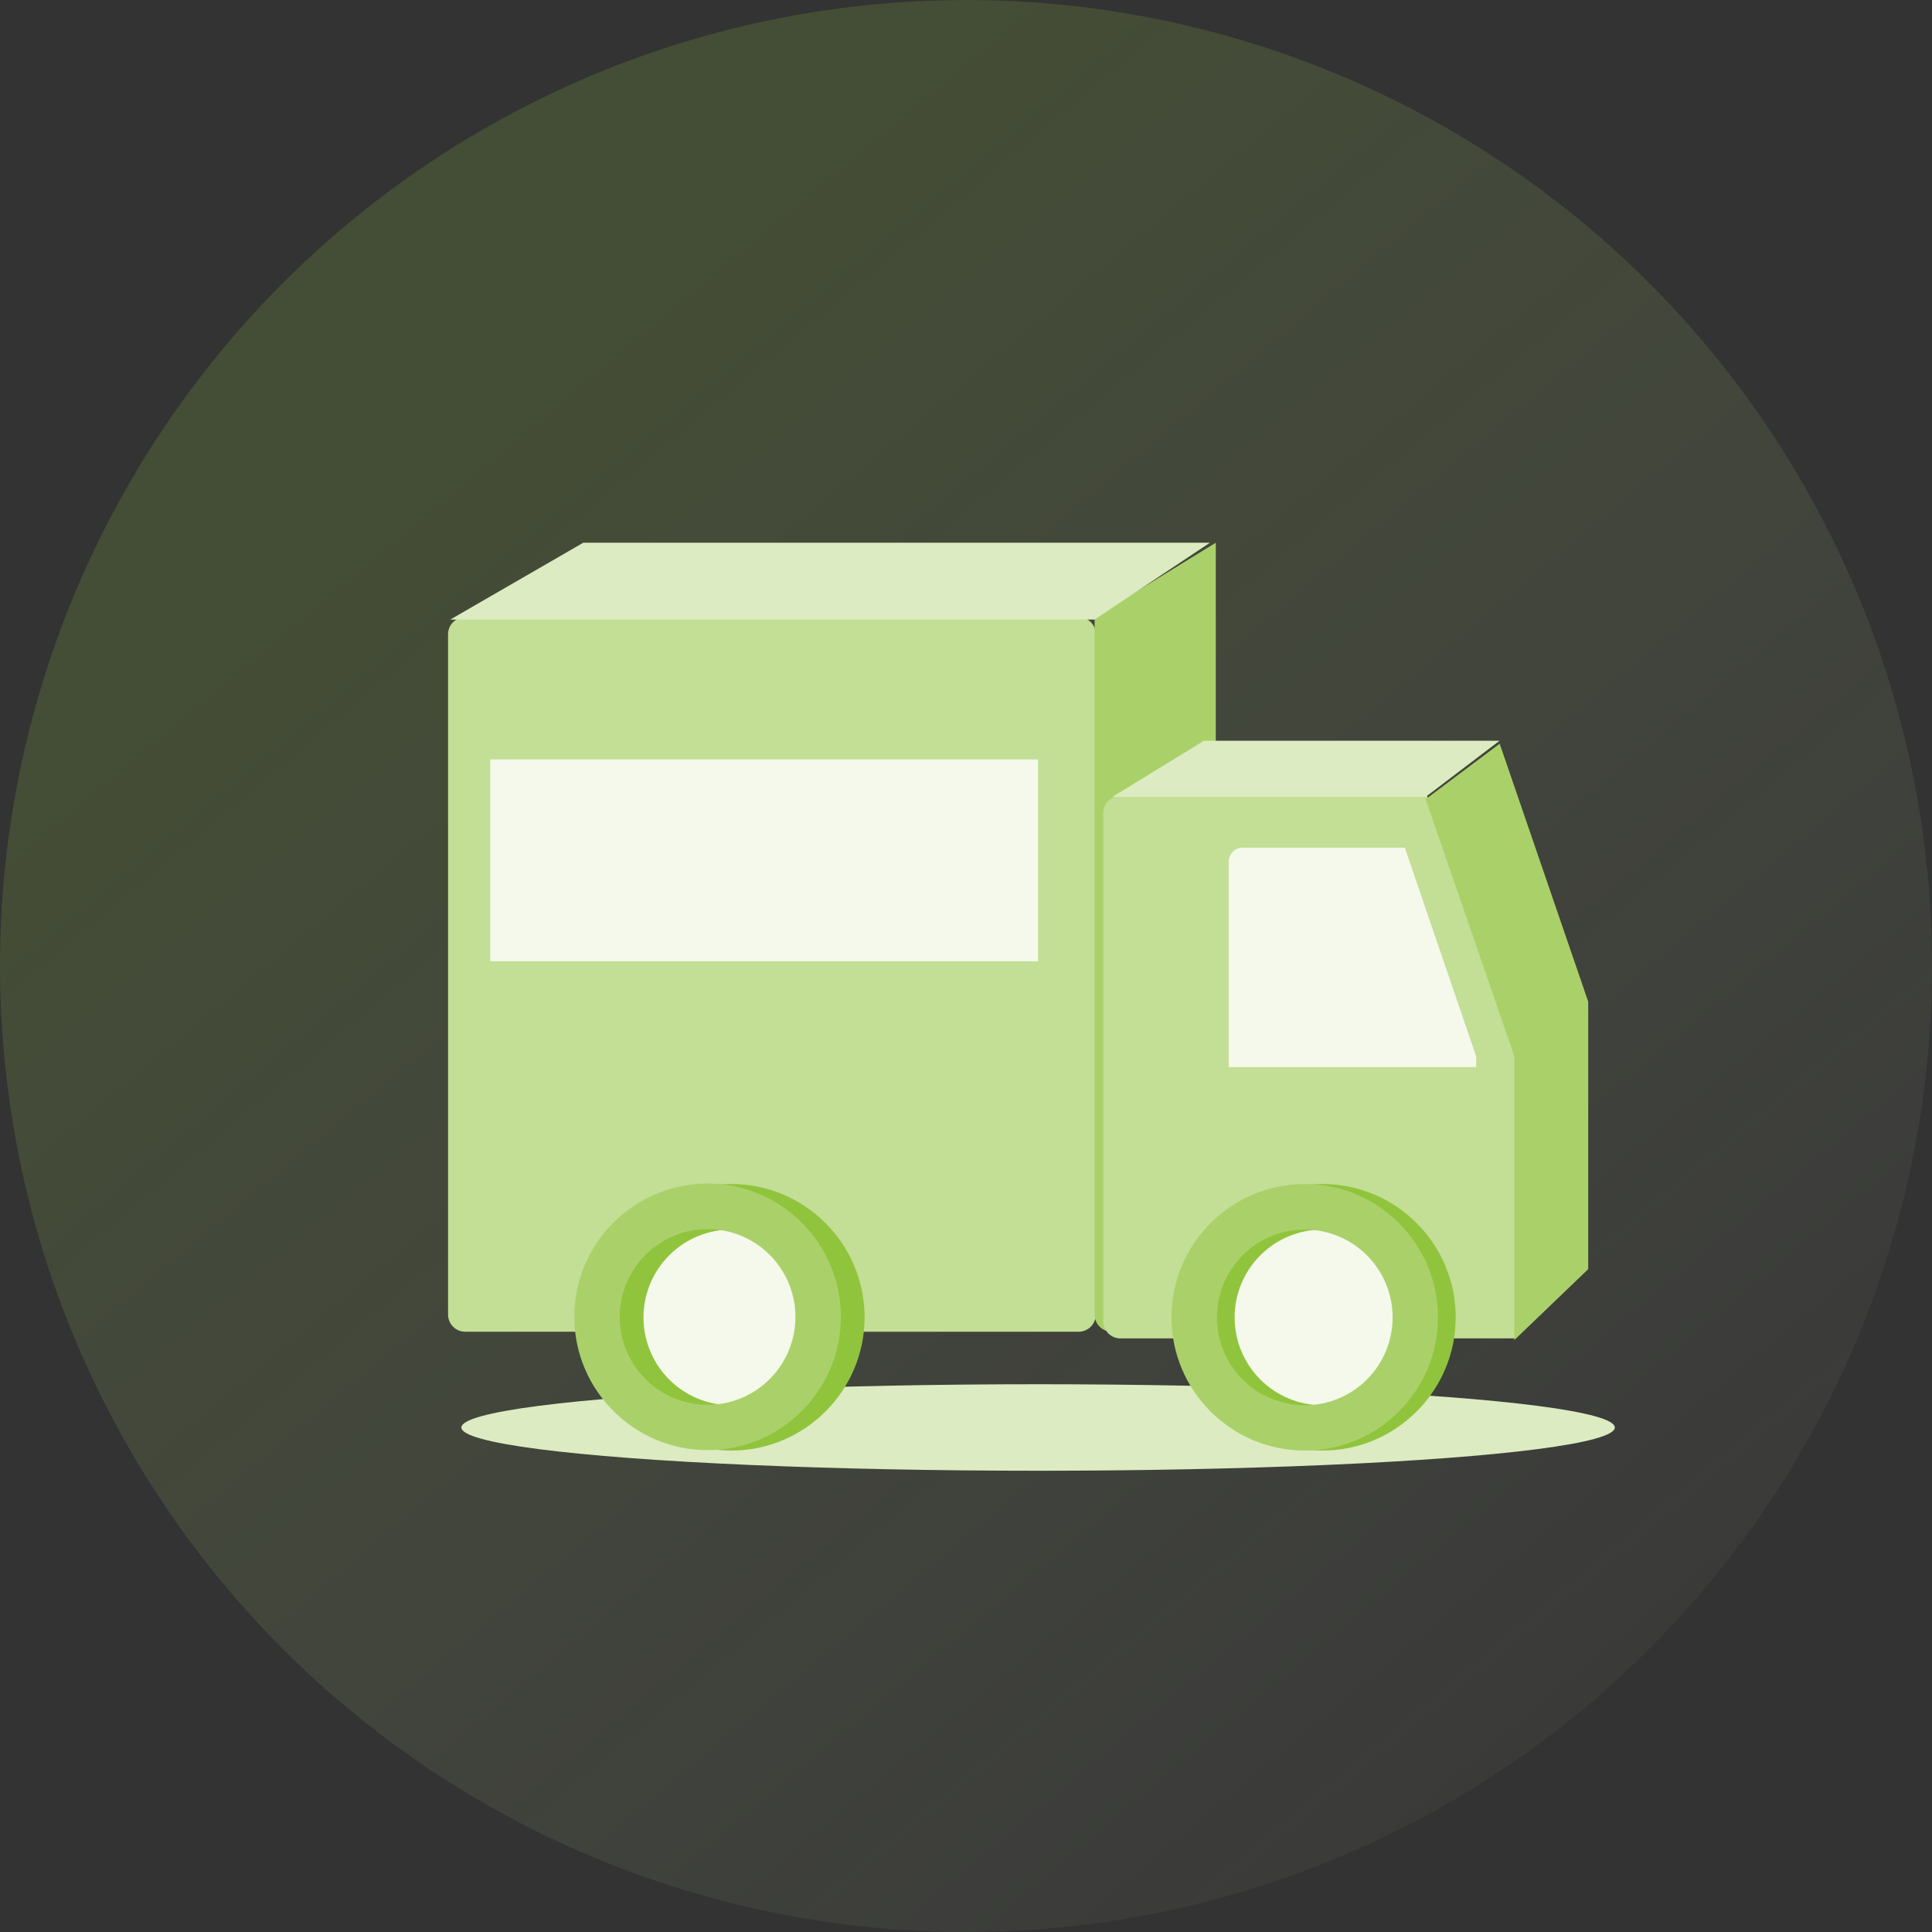 <svg width="246" height="246" viewBox="0 0 246 246" fill="none" xmlns="http://www.w3.org/2000/svg">
<rect x="0" y="0" width="246" height="246" fill="#333333" stroke="none"/>
<circle cx="123" cy="123" r="123" fill="url(#paint0_linear)" fill-opacity="0.18"/>
<ellipse cx="132.179" cy="181.761" rx="73.433" ry="5.507" fill="#DCEBC1"/>
<path d="M139.526 167.387C139.526 167.674 139.469 167.959 139.359 168.224C139.249 168.49 139.087 168.731 138.883 168.933C138.68 169.136 138.438 169.297 138.172 169.406C137.906 169.515 137.621 169.571 137.334 169.569H59.243C58.663 169.569 58.107 169.34 57.696 168.931C57.285 168.522 57.053 167.966 57.05 167.387V80.762C57.05 79.558 58.038 78.579 59.243 78.579H137.334C138.557 78.579 139.526 79.558 139.526 80.762V167.387Z" fill="#C3DE95"/>
<path d="M154.806 169.588C154.806 169.588 149.672 169.569 141.568 169.569C140.988 169.569 140.432 169.34 140.021 168.931C139.61 168.522 139.378 167.966 139.376 167.387V78.579L154.806 69.105V169.588Z" fill="#AAD169"/>
<path d="M62.418 96.697H132.179V122.398H62.418V96.697Z" fill="#F4F9EB"/>
<path d="M192.986 134.174V168.233V170.416H142.659C142.08 170.416 141.525 170.186 141.116 169.777C140.706 169.367 140.476 168.812 140.476 168.233V103.521C140.476 102.307 141.455 101.329 142.659 101.329H181.714" fill="#C3DE95"/>
<path d="M190.935 94.32L181.526 101.47H141.634L153.3 94.32H190.935Z" fill="#DCEBC1"/>
<path d="M187.962 135.877V134.504L178.873 107.934H158.221C157.989 107.934 157.759 107.98 157.544 108.068C157.329 108.157 157.135 108.288 156.97 108.452C156.806 108.616 156.676 108.811 156.587 109.026C156.498 109.24 156.452 109.47 156.452 109.703V135.877H187.962Z" fill="#F4F9EB"/>
<path d="M76.009 167.679C76.009 169.528 76.373 171.36 77.081 173.069C77.789 174.777 78.826 176.33 80.134 177.638C81.442 178.946 82.995 179.983 84.703 180.691C86.412 181.399 88.244 181.763 90.093 181.763C91.943 181.763 93.774 181.399 95.483 180.691C97.192 179.983 98.745 178.946 100.053 177.638C101.36 176.33 102.398 174.777 103.106 173.069C103.814 171.36 104.178 169.528 104.178 167.679C104.178 163.943 102.694 160.361 100.053 157.719C97.411 155.078 93.829 153.594 90.093 153.594C86.358 153.594 82.775 155.078 80.134 157.719C77.493 160.361 76.009 163.943 76.009 167.679Z" fill="#F4F9EB"/>
<path d="M152.651 167.679C152.651 171.414 154.135 174.997 156.776 177.638C159.418 180.279 163 181.763 166.736 181.763C170.471 181.763 174.054 180.279 176.695 177.638C179.336 174.997 180.82 171.414 180.82 167.679C180.82 163.943 179.336 160.361 176.695 157.719C174.054 155.078 170.471 153.594 166.736 153.594C163 153.594 159.418 155.078 156.776 157.719C154.135 160.361 152.651 163.943 152.651 167.679Z" fill="#F4F9EB"/>
<path d="M74.268 69.105H154.053L139.375 78.889H57.333L74.268 69.105Z" fill="#DCEBC1"/>
<path d="M168.392 184.699C159.039 184.699 151.418 177.078 151.418 167.735C151.418 158.373 159.039 150.762 168.392 150.762C177.744 150.762 185.355 158.373 185.355 167.735C185.355 177.078 177.744 184.699 168.392 184.699ZM168.392 156.558C165.425 156.558 162.579 157.736 160.481 159.834C158.383 161.932 157.205 164.777 157.205 167.744C157.205 170.711 158.383 173.557 160.481 175.655C162.579 177.753 165.425 178.931 168.392 178.931C171.358 178.931 174.204 177.753 176.302 175.655C178.4 173.557 179.578 170.711 179.578 167.744C179.578 164.777 178.4 161.932 176.302 159.834C174.204 157.736 171.358 156.558 168.392 156.558Z" fill="#91C43D"/>
<path d="M93.123 184.699C83.771 184.699 76.15 177.078 76.15 167.735C76.15 158.373 83.771 150.762 93.123 150.762C102.475 150.762 110.087 158.373 110.087 167.735C110.087 177.078 102.475 184.699 93.123 184.699ZM93.123 156.558C90.156 156.558 87.311 157.736 85.213 159.834C83.115 161.932 81.936 164.777 81.936 167.744C81.936 170.711 83.115 173.557 85.213 175.655C87.311 177.753 90.156 178.931 93.123 178.931C96.09 178.931 98.935 177.753 101.033 175.655C103.131 173.557 104.31 170.711 104.31 167.744C104.31 164.777 103.131 161.932 101.033 159.834C98.935 157.736 96.09 156.558 93.123 156.558Z" fill="#91C43D"/>
<path d="M166.134 184.699C156.781 184.699 149.16 177.078 149.16 167.735C149.16 158.373 156.781 150.762 166.134 150.762C175.486 150.762 183.097 158.373 183.097 167.735C183.097 177.078 175.486 184.699 166.134 184.699ZM166.134 156.558C163.167 156.558 160.321 157.736 158.223 159.834C156.125 161.932 154.947 164.777 154.947 167.744C154.947 170.711 156.125 173.557 158.223 175.655C160.321 177.753 163.167 178.931 166.134 178.931C169.1 178.931 171.946 177.753 174.044 175.655C176.142 173.557 177.32 170.711 177.32 167.744C177.32 164.777 176.142 161.932 174.044 159.834C171.946 157.736 169.1 156.558 166.134 156.558Z" fill="#AAD169"/>
<path d="M90.093 184.642C80.741 184.642 73.13 177.021 73.13 167.678C73.13 158.317 80.741 150.705 90.093 150.705C99.445 150.705 107.066 158.317 107.066 167.678C107.066 177.021 99.445 184.642 90.093 184.642ZM90.093 156.501C87.129 156.503 84.286 157.682 82.189 159.777C80.092 161.872 78.912 164.714 78.906 167.678C78.905 169.891 79.559 172.055 80.787 173.896C82.015 175.737 83.762 177.172 85.806 178.02C87.85 178.869 90.099 179.091 92.27 178.661C94.441 178.23 96.435 177.166 98 175.601C99.566 174.037 100.632 172.044 101.064 169.874C101.497 167.703 101.276 165.454 100.429 163.409C99.583 161.364 98.149 159.617 96.309 158.387C94.469 157.157 92.306 156.501 90.093 156.501Z" fill="#AAD169"/>
<path d="M202.225 127.541V161.6L192.816 170.632V134.467L181.526 101.762L190.953 94.696" fill="#AAD169"/>
<defs>
<linearGradient id="paint0_linear" x1="0" y1="0" x2="230.836" y2="276.329" gradientUnits="userSpaceOnUse">
<stop offset="0.213" stop-color="#91C43D"/>
<stop offset="1" stop-color="#F4F9EB" stop-opacity="0"/>
</linearGradient>
</defs>
</svg>
